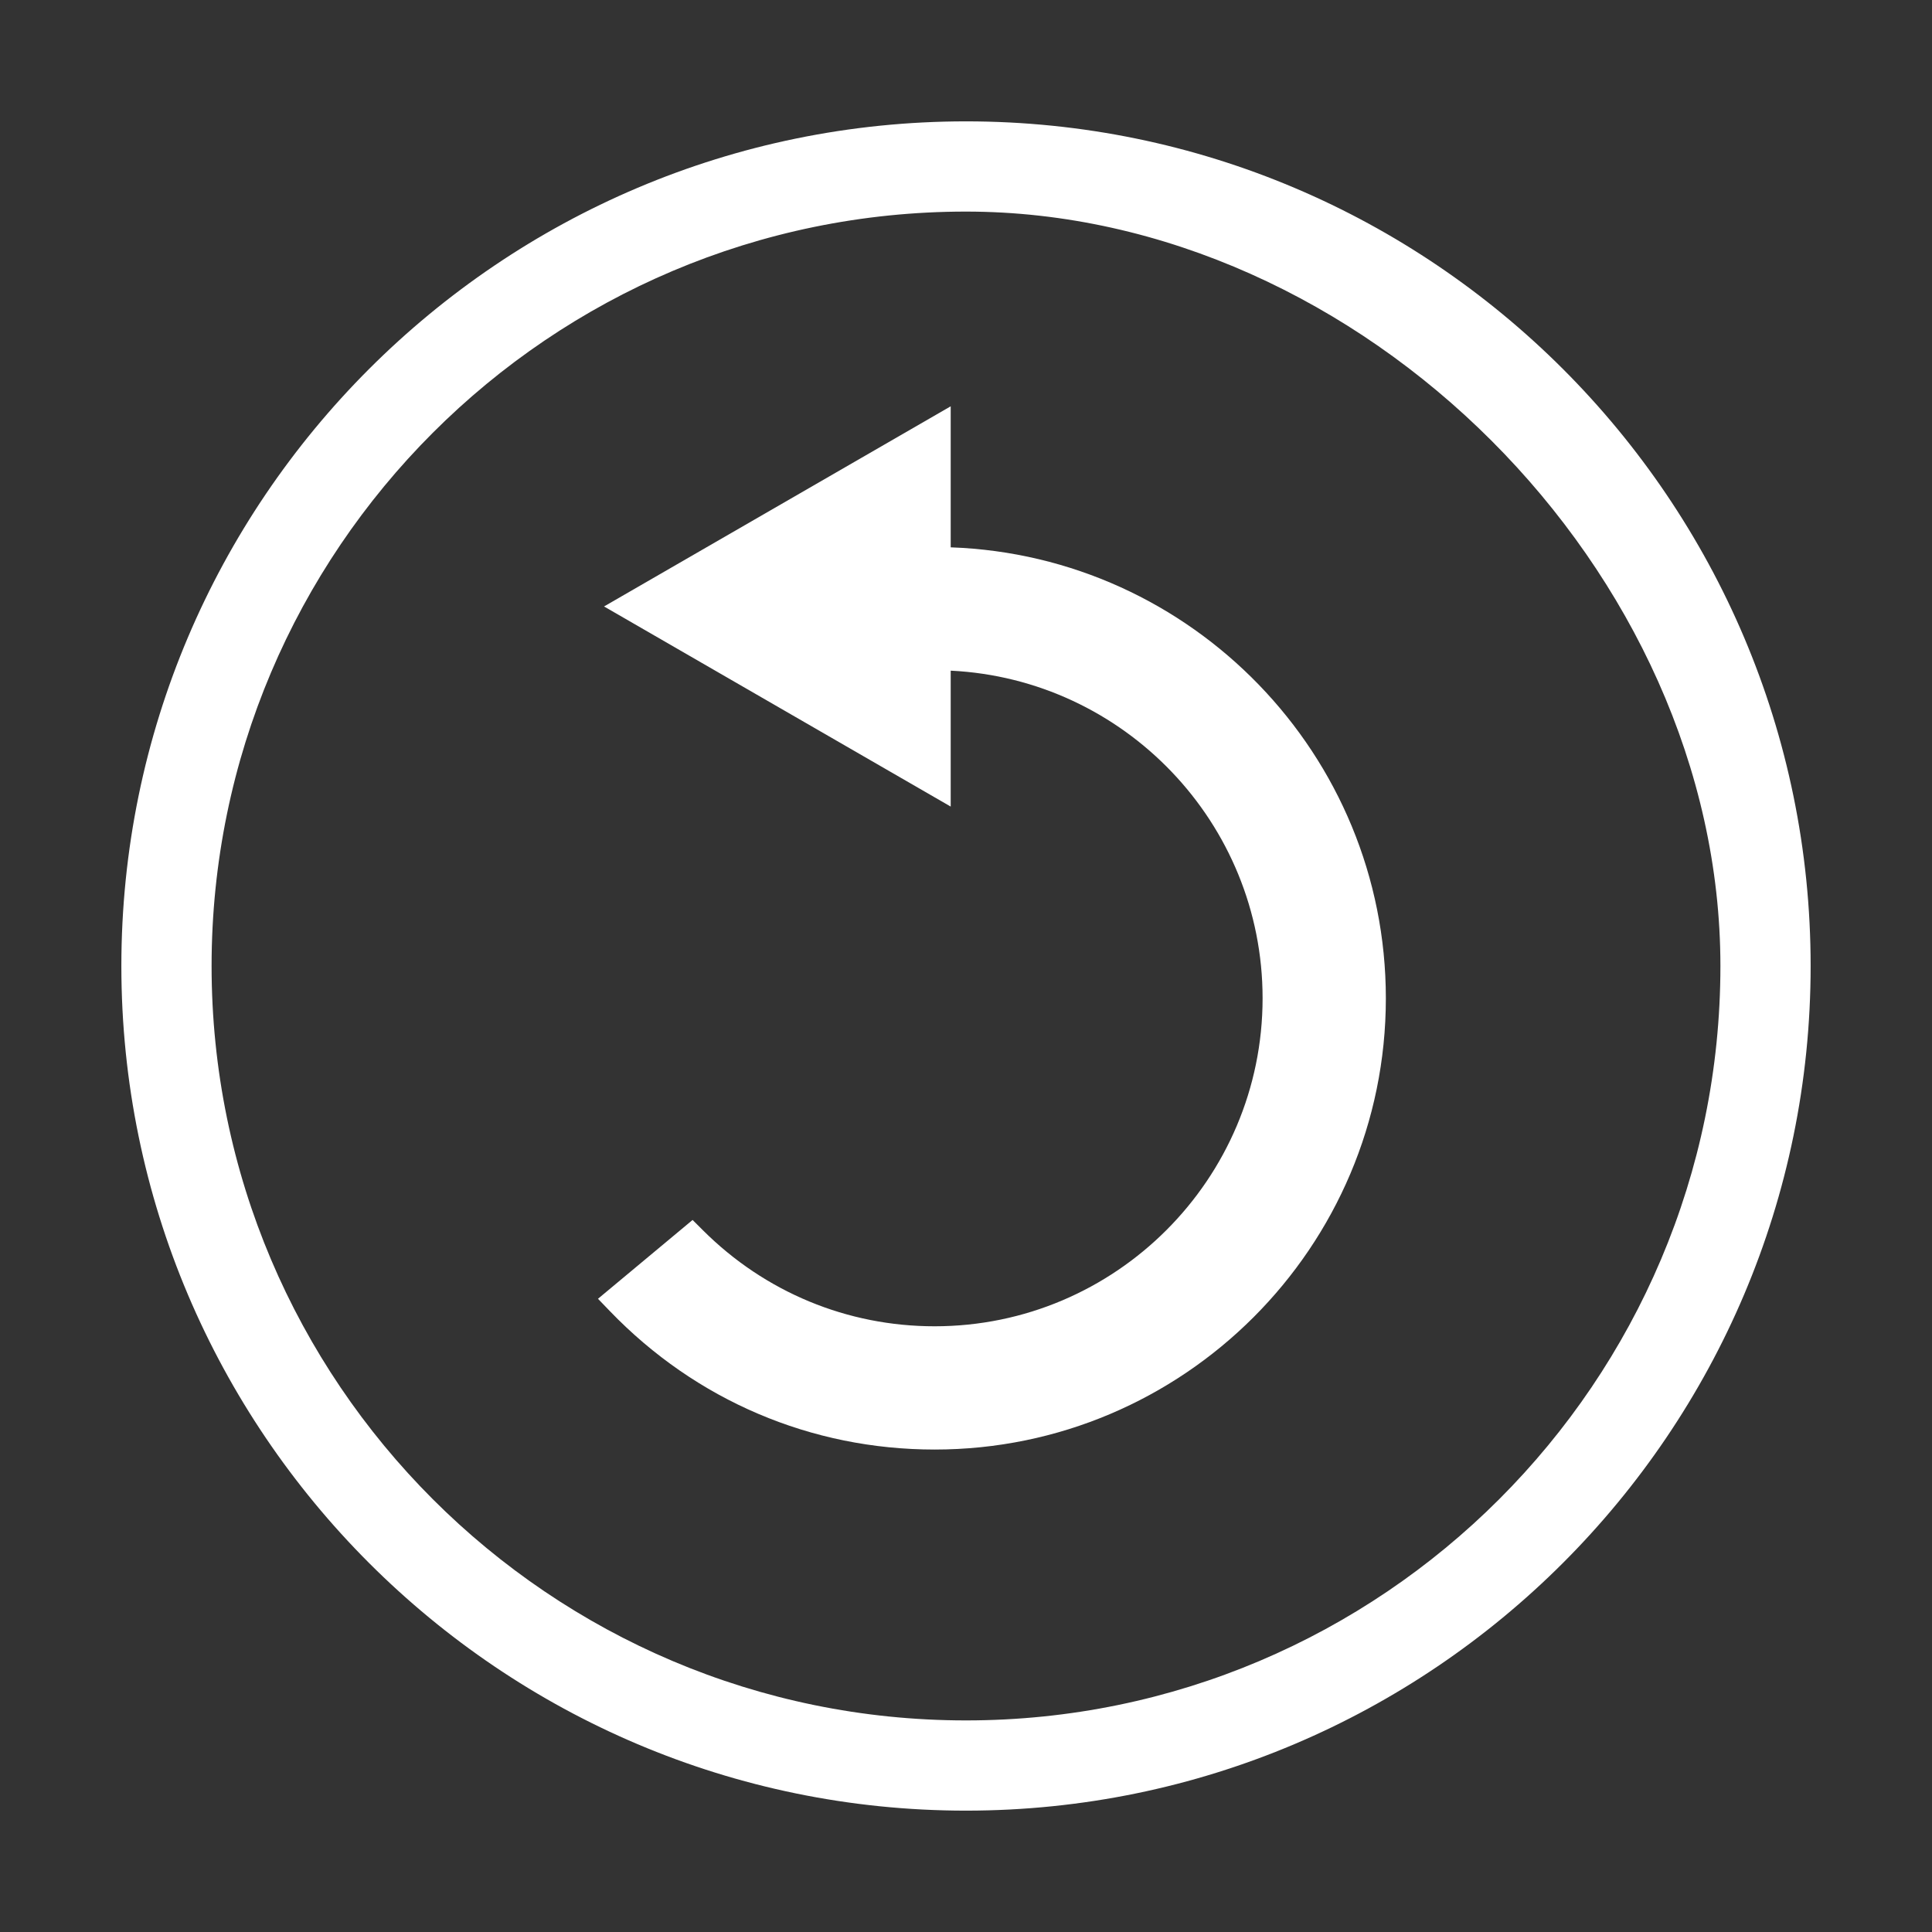 <?xml version="1.0" encoding="iso-8859-1"?>
<!-- Generator: Adobe Illustrator 17.0.0, SVG Export Plug-In . SVG Version: 6.00 Build 0)  -->
<!DOCTYPE svg PUBLIC "-//W3C//DTD SVG 1.1//EN" "http://www.w3.org/Graphics/SVG/1.1/DTD/svg11.dtd">
<svg version="1.1" xmlns="http://www.w3.org/2000/svg" xmlns:xlink="http://www.w3.org/1999/xlink" x="0px" y="0px" width="60px"
	 height="60px" viewBox="-310.427 389.933 60 60" style="enable-background:new -310.427 389.933 60 60;" xml:space="preserve">
<rect x="-310.427" y="389.933" width="60" height="60" fill="#333333" stroke="none"/>
<g id="Layer_1">
	<path style="fill:#FFFFFF;" d="M-254.196,419.933c0-14.464-11.767-26.231-26.231-26.231c-14.464,0-26.231,11.767-26.231,26.231
		c0,14.464,11.767,26.231,26.231,26.231C-265.963,446.163-254.196,434.396-254.196,419.933z M-256.998,419.933
		c0,12.919-10.51,23.429-23.429,23.429c-12.919,0-23.429-10.51-23.429-23.429c0-12.919,10.51-23.429,23.429-23.429
		C-268.154,396.504-256.998,407.66-256.998,419.933z"/>
</g>
<g id="Layer_3">
</g>
<g id="Layer_2">
	<path style="fill:#FFFFFF;" d="M-280.902,406.931v-4.38l-10.766,6.216l10.766,6.215v-4.221c5.385,0.262,9.686,4.726,9.686,10.174
		c0,5.617-4.569,10.187-10.186,10.187c-2.712,0-5.267-1.059-7.193-2.98l-0.323-0.322l-2.938,2.448l0.373,0.387
		c2.669,2.77,6.25,4.295,10.082,4.295c7.727,0,14.013-6.286,14.013-14.014C-267.389,413.375-273.406,407.195-280.902,406.931z"/>
</g>
</svg>
